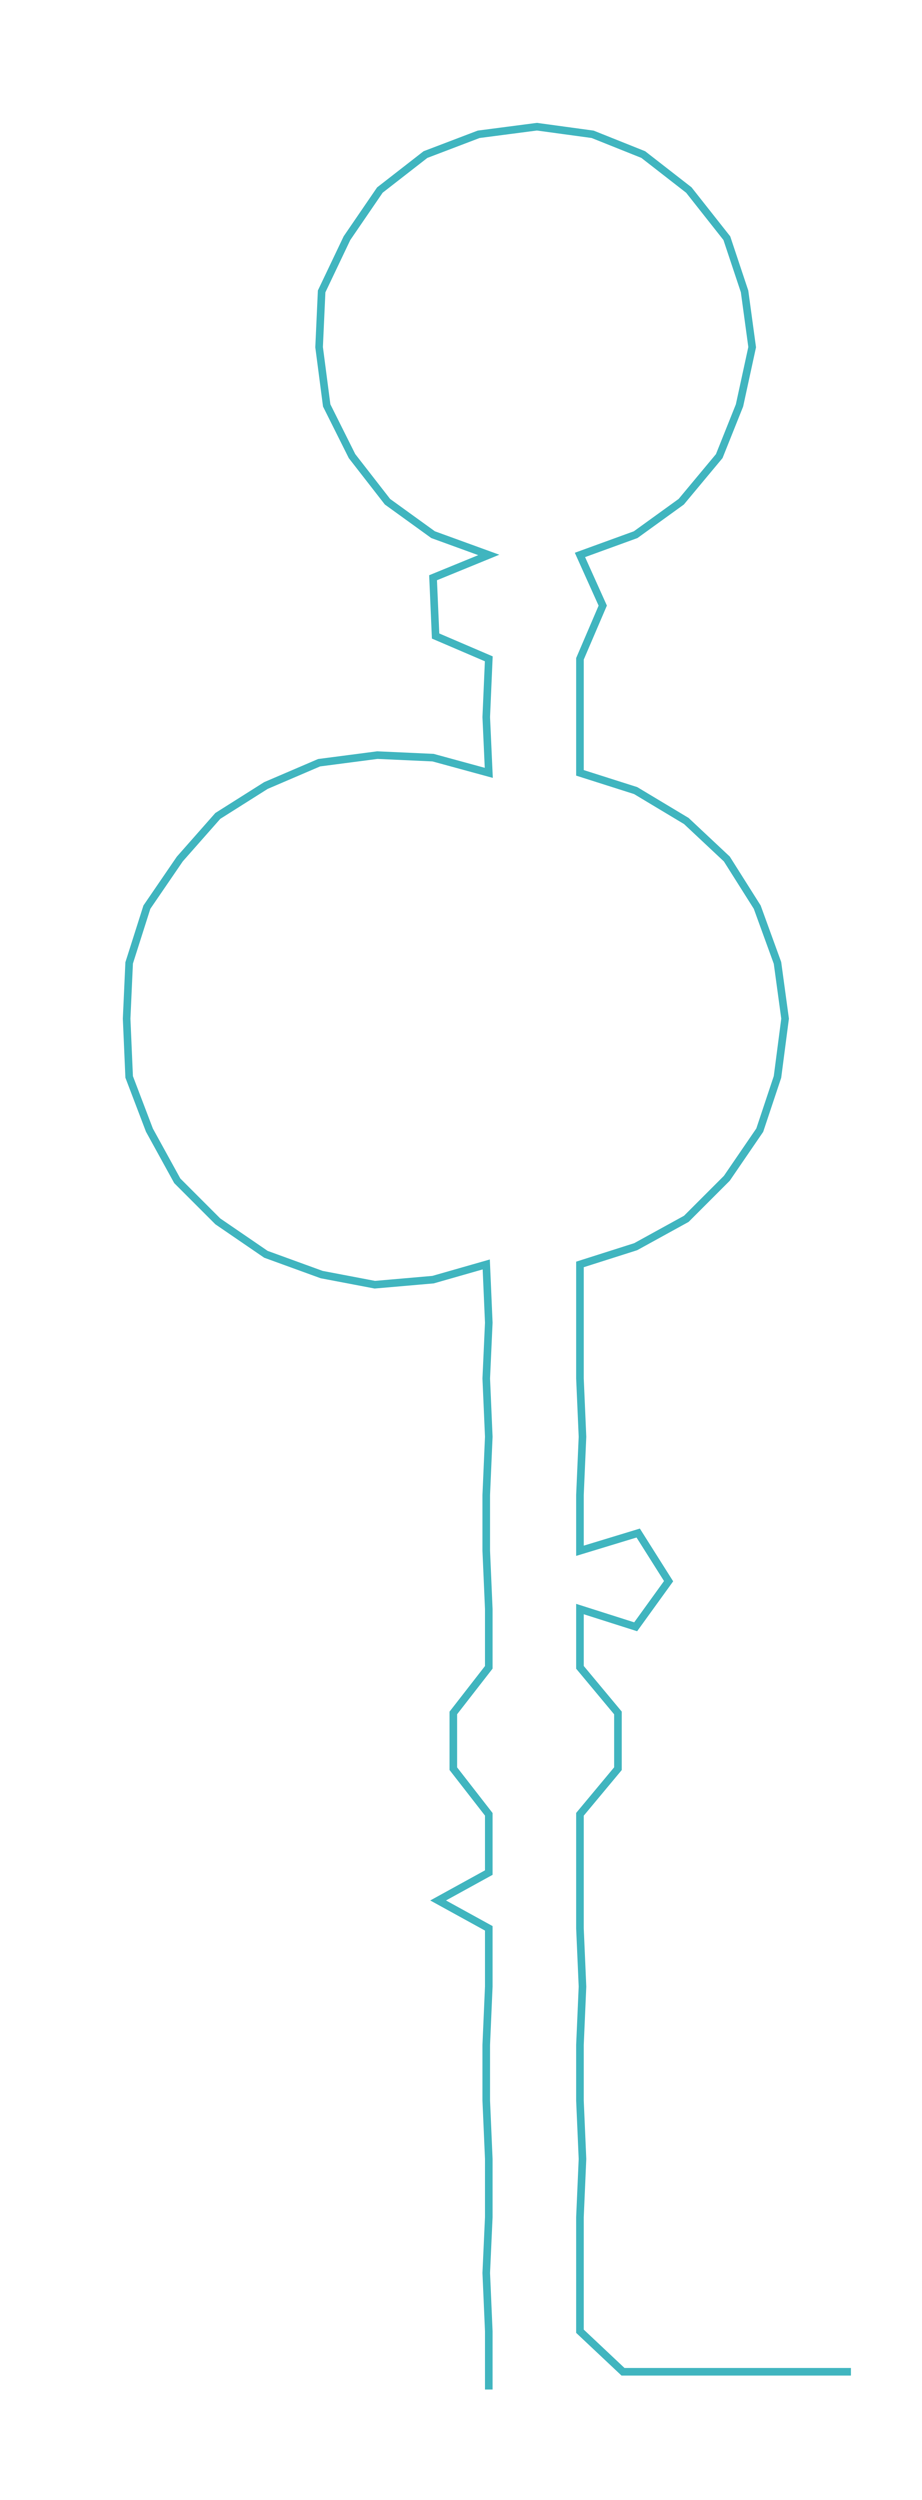 <ns0:svg xmlns:ns0="http://www.w3.org/2000/svg" width="110.697px" height="300px" viewBox="0 0 364.061 986.64"><ns0:path style="stroke:#40b5bf;stroke-width:3px;fill:none;" d="M193 943 L193 943 L193 920 L192 897 L193 875 L193 852 L192 829 L192 807 L193 784 L193 761 L173 750 L193 739 L193 716 L179 698 L179 676 L193 658 L193 635 L192 612 L192 590 L193 567 L192 544 L193 522 L192 499 L171 505 L148 507 L127 503 L105 495 L86 482 L70 466 L59 446 L51 425 L50 402 L51 380 L58 358 L71 339 L86 322 L105 310 L126 301 L149 298 L171 299 L193 305 L192 283 L193 260 L172 251 L171 228 L193 219 L171 211 L153 198 L139 180 L129 160 L126 137 L127 115 L137 94 L150 75 L168 61 L189 53 L212 50 L234 53 L254 61 L272 75 L287 94 L294 115 L297 137 L292 160 L284 180 L269 198 L251 211 L229 219 L238 239 L229 260 L229 283 L229 305 L251 312 L271 324 L287 339 L299 358 L307 380 L310 402 L307 425 L300 446 L287 465 L271 481 L251 492 L229 499 L229 522 L229 544 L230 567 L229 590 L229 612 L252 605 L264 624 L251 642 L229 635 L229 658 L244 676 L244 698 L229 716 L229 739 L229 761 L230 784 L229 807 L229 829 L230 852 L229 875 L229 897 L229 920 L246 936 L268 936 L291 936 L314 936 L336 936" /></ns0:svg>